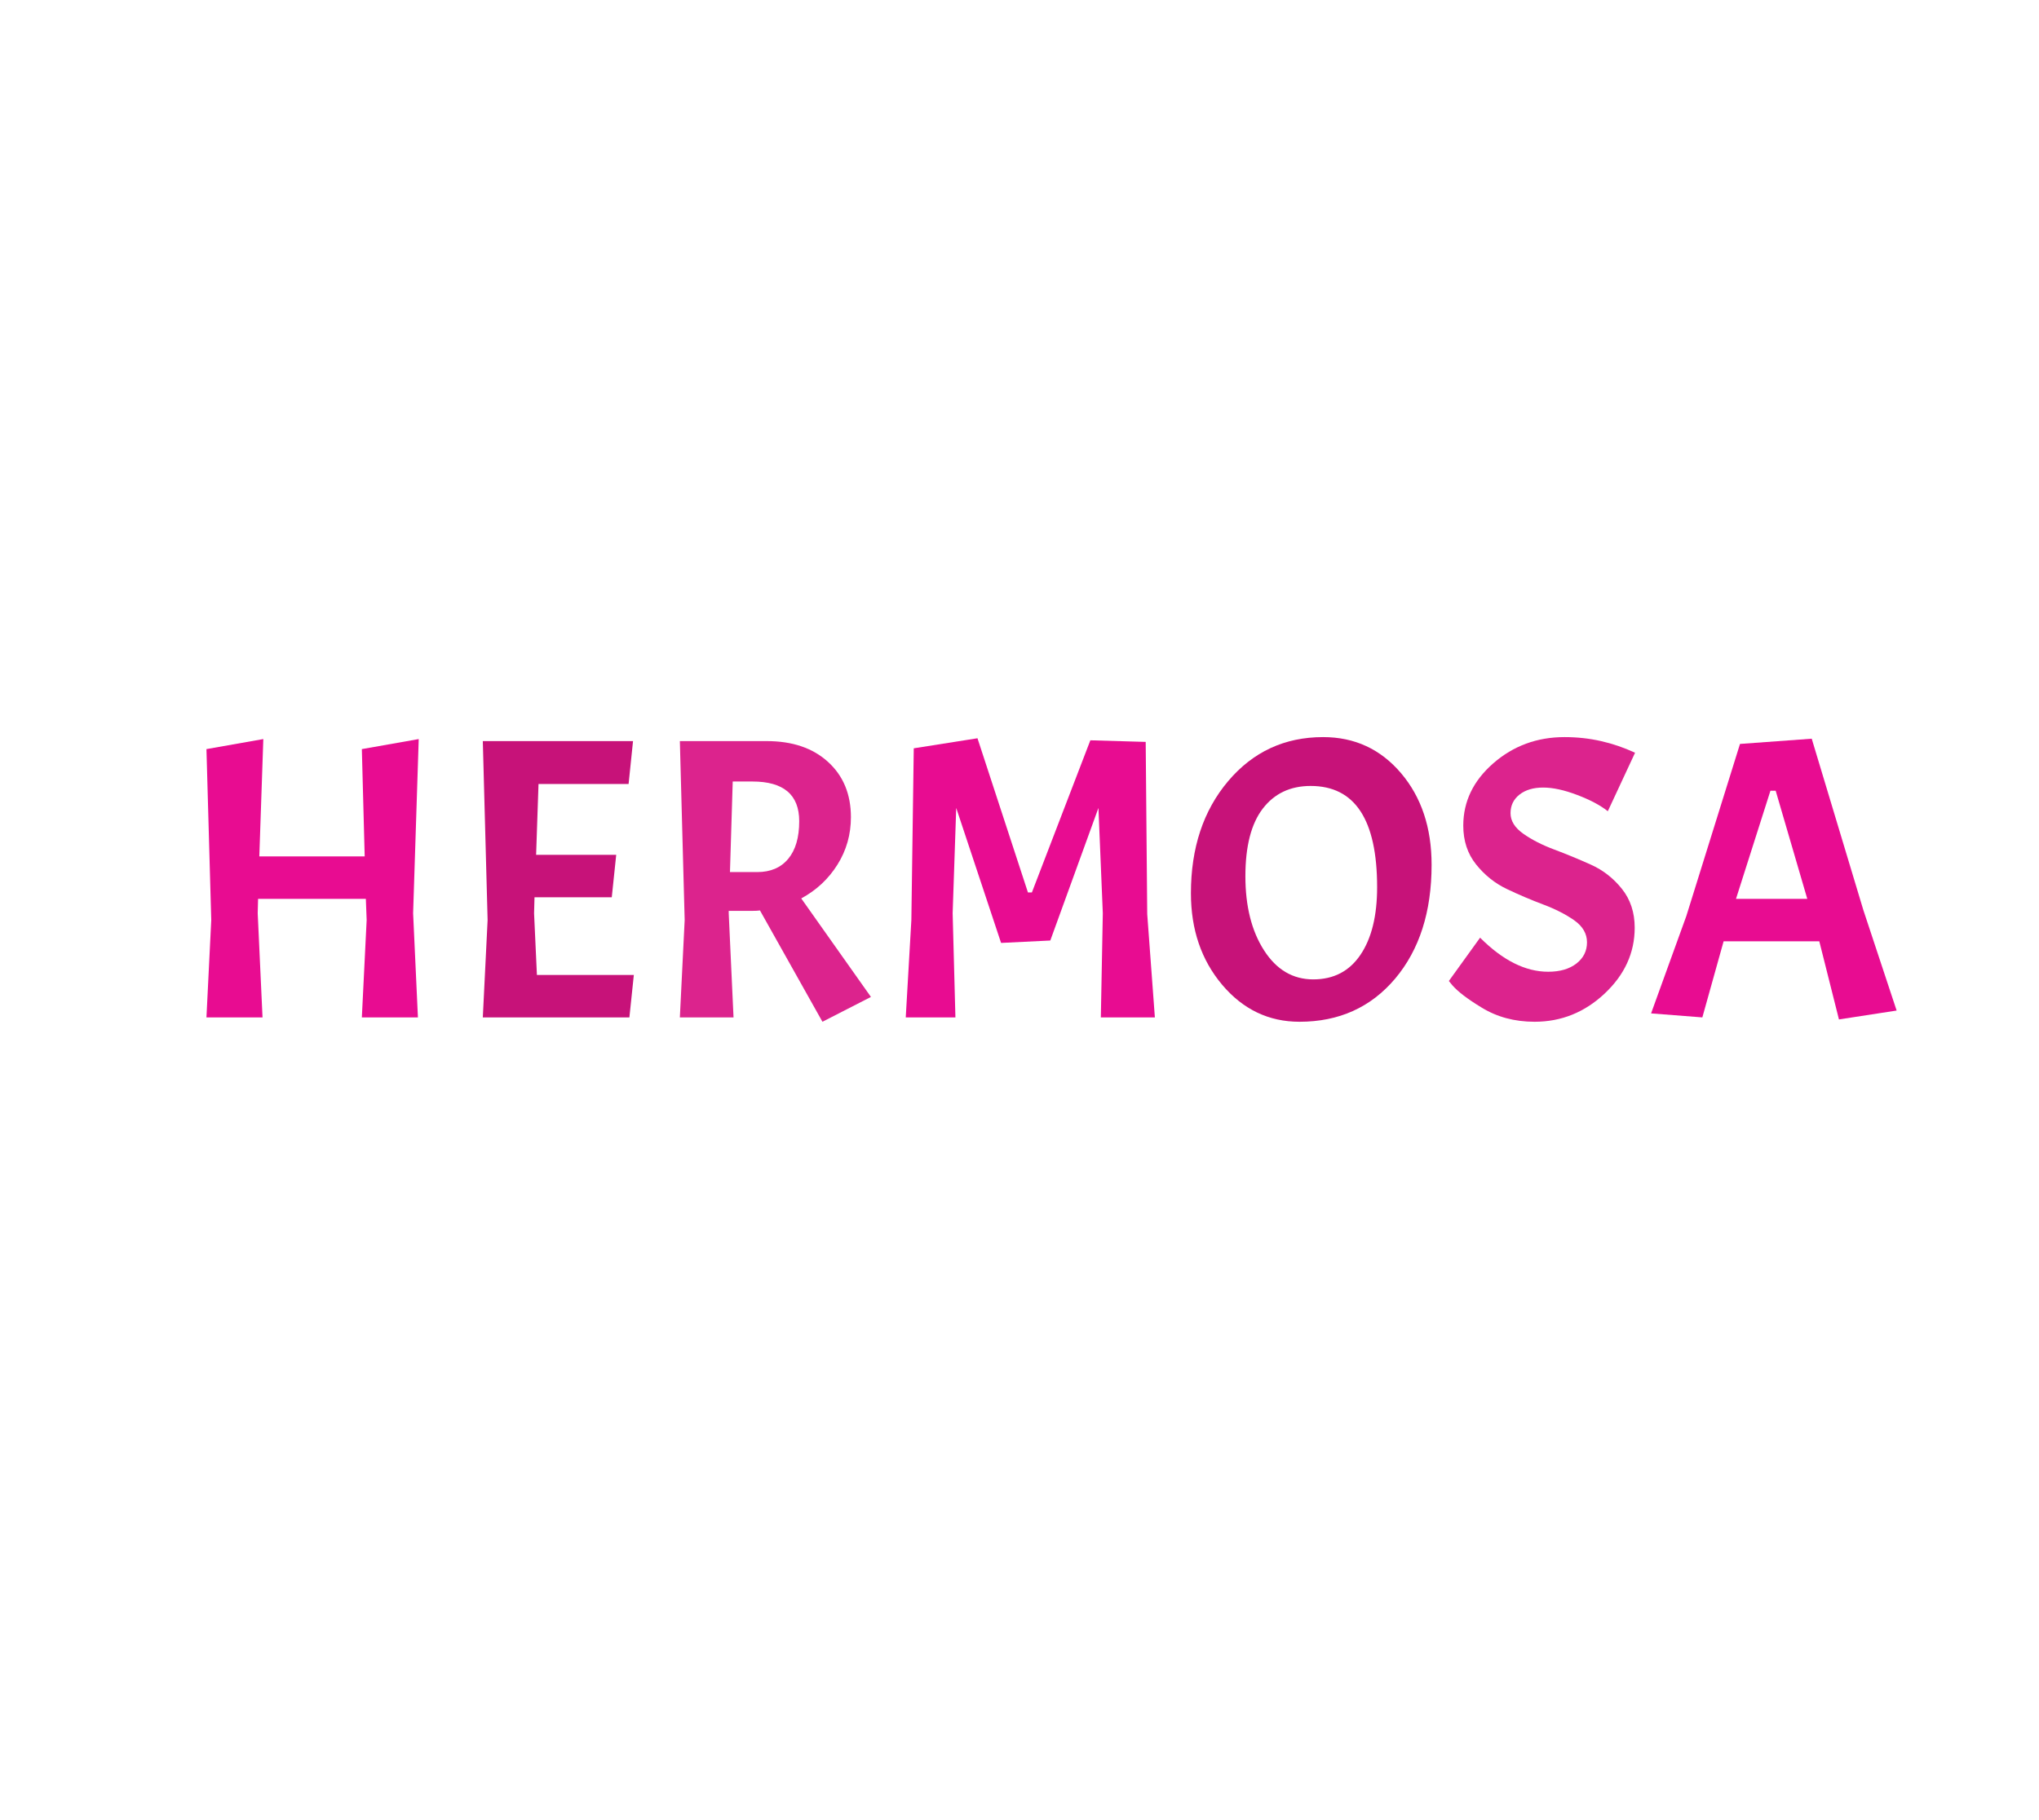 <?xml version="1.0" encoding="utf-8"?>
<svg xmlns="http://www.w3.org/2000/svg" style="margin: auto; display: block; shape-rendering: auto; background: none;" width="280" height="250" preserveAspectRatio="xMidYMid">
<style type="text/css">
  text {
    text-anchor: middle; font-size: 55px; opacity: 0;
  }
</style>
<g style="transform-origin:140px 125px;transform:scale(1)">
<g transform="translate(140,125)">
  <g transform="translate(0,0)"><g class="path" style="opacity: 1; transform-origin: -97.075px -4.372px; animation: 1.266s linear -0.716s infinite normal forwards running fade-56d5848d-0372-41ab-9fea-839844961dbd;"><path d="M25.74-36.85L33.55-38.23L32.78-14.30L33.44 0L25.74 0L26.40-13.37L26.29-16.28L11.49-16.28L11.44-14.30L12.10 0L4.40 0L5.06-13.37L4.40-36.85L12.21-38.23L11.66-22.11L26.13-22.11L25.74-36.85" fill="#e80c91" stroke="none" stroke-width="none" transform="translate(-116.05,14.743)" style="fill: rgb(232, 12, 145);"></path></g><g class="path" style="opacity: 1; transform-origin: -63.33px -4.232px; animation: 1.266s linear -0.597s infinite normal forwards running fade-56d5848d-0372-41ab-9fea-839844961dbd;"><path d="M62.48 0L42.35 0L43.01-13.37L42.35-37.95L62.98-37.95L62.37-32.06L50.00-32.06L49.67-22.33L60.67-22.33L60.06-16.50L49.45-16.50L49.39-14.30L49.78-5.83L63.09-5.83L62.48 0" fill="#e80c91" stroke="none" stroke-width="none" transform="translate(-116.05,14.743)" style="fill: rgb(199, 18, 121);"></path></g><g class="path" style="opacity: 1; transform-origin: -33.52px -3.932px; animation: 1.266s linear -0.477s infinite normal forwards running fade-56d5848d-0372-41ab-9fea-839844961dbd;"><path d="M79.26-14.63L79.26-14.63L76.12-14.63L76.12-14.30L76.78 0L69.41 0L70.07-13.37L69.41-37.95L81.34-37.95L81.34-37.95Q86.63-37.95 89.76-35.09L89.76-35.09L89.76-35.09Q92.90-32.23 92.90-27.50L92.90-27.50L92.90-27.50Q92.90-23.93 91.05-20.98L91.05-20.98L91.05-20.98Q89.21-18.04 86.08-16.34L86.08-16.34L95.65-2.81L88.99 0.60L80.41-14.69L80.41-14.69Q80.03-14.63 79.26-14.63zM79.37-32.40L79.37-32.40L76.67-32.40L76.29-19.96L80.03-19.96L80.03-19.96Q82.78-19.96 84.29-21.78L84.29-21.78L84.29-21.78Q85.80-23.59 85.80-26.95L85.80-26.95L85.80-26.95Q85.80-32.40 79.37-32.40" fill="#e80c91" stroke="none" stroke-width="none" transform="translate(-116.05,14.743)" style="fill: rgb(220, 35, 141);"></path></g><g class="path" style="opacity: 1; transform-origin: 1.485px -4.427px; animation: 1.266s linear -0.358s infinite normal forwards running fade-56d5848d-0372-41ab-9fea-839844961dbd;"><path d="M110.28-38.34L117.21-17.16L117.75-17.16L125.78-38.06L133.38-37.84L133.59-14.19L134.64 0L127.22 0L127.49-14.30L126.89-28.77L120.28-10.56L113.52-10.23L107.36-28.77L106.87-14.30L107.25 0L100.43 0L101.20-13.37L101.53-36.96L110.28-38.34" fill="#e80c91" stroke="none" stroke-width="none" transform="translate(-116.05,14.743)" style="fill: rgb(232, 12, 145);"></path></g><g class="path" style="opacity: 1; transform-origin: 40.065px -4.207px; animation: 1.266s linear -0.239s infinite normal forwards running fade-56d5848d-0372-41ab-9fea-839844961dbd;"><path d="M157.74-38.50L157.74-38.50L157.74-38.50Q164.23-38.50 168.44-33.55L168.44-33.55L168.44-33.55Q172.64-28.60 172.64-20.96L172.64-20.96L172.64-20.96Q172.64-11.28 167.64-5.33L167.64-5.33L167.64-5.33Q162.63 0.60 154.50 0.60L154.50 0.60L154.50 0.60Q148.17 0.60 143.88-4.48L143.88-4.48L143.88-4.48Q139.59-9.57 139.59-17.05L139.59-17.05L139.59-17.05Q139.59-26.40 144.70-32.45L144.70-32.45L144.70-32.45Q149.82-38.50 157.74-38.50zM165.16-17.88L165.16-17.88L165.16-17.88Q165.16-31.79 156.03-31.79L156.03-31.79L156.03-31.79Q151.85-31.79 149.46-28.68L149.46-28.68L149.46-28.68Q147.07-25.57 147.07-19.39L147.07-19.39L147.07-19.39Q147.07-13.20 149.63-9.21L149.63-9.21L149.63-9.21Q152.19-5.22 156.39-5.22L156.39-5.22L156.39-5.22Q160.60-5.22 162.88-8.61L162.88-8.61L162.88-8.61Q165.16-11.99 165.16-17.88" fill="#e80c91" stroke="none" stroke-width="none" transform="translate(-116.05,14.743)" style="fill: rgb(199, 18, 121);"></path></g><g class="path" style="opacity: 1; transform-origin: 71.745px -4.207px; animation: 1.266s linear -0.119s infinite normal forwards running fade-56d5848d-0372-41ab-9fea-839844961dbd;"><path d="M175.01-5.00L179.30-10.95L179.30-10.95Q183.97-6.27 188.65-6.27L188.65-6.27L188.65-6.27Q191.07-6.27 192.53-7.40L192.53-7.40L192.53-7.40Q193.98-8.53 193.98-10.31L193.98-10.31L193.98-10.31Q193.98-12.10 192.22-13.34L192.22-13.34L192.22-13.34Q190.46-14.57 187.96-15.51L187.96-15.51L187.96-15.51Q185.46-16.45 182.98-17.63L182.98-17.63L182.98-17.63Q180.51-18.81 178.75-21.01L178.75-21.01L178.75-21.01Q176.99-23.21 176.99-26.34L176.99-26.34L176.99-26.34Q176.99-31.30 181.11-34.90L181.11-34.90L181.11-34.90Q185.24-38.50 190.90-38.50L190.90-38.50L190.90-38.50Q193.49-38.50 195.91-37.95L195.91-37.95L195.91-37.95Q198.33-37.40 200.58-36.35L200.58-36.35L196.84-28.32L196.84-28.32Q195.30-29.54 192.64-30.55L192.64-30.55L192.64-30.55Q189.97-31.57 187.96-31.57L187.96-31.57L187.96-31.57Q185.95-31.57 184.72-30.61L184.72-30.61L184.72-30.61Q183.48-29.64 183.48-28.05L183.48-28.05L183.48-28.05Q183.48-26.46 185.24-25.22L185.24-25.22L185.24-25.22Q187-23.98 189.50-23.05L189.50-23.05L189.50-23.05Q192.00-22.11 194.51-20.98L194.51-20.98L194.51-20.98Q197.01-19.86 198.77-17.66L198.77-17.66L198.77-17.66Q200.53-15.46 200.53-12.32L200.53-12.32L200.53-12.32Q200.53-7.15 196.40-3.27L196.40-3.27L196.40-3.27Q192.28 0.60 186.78 0.60L186.78 0.60L186.78 0.60Q182.65 0.60 179.46-1.38L179.46-1.38L179.46-1.38Q176.66-3.08 175.50-4.40L175.50-4.40L175.01-5.00" fill="#e80c91" stroke="none" stroke-width="none" transform="translate(-116.05,14.743)" style="fill: rgb(220, 35, 141);"></path></g><g class="path" style="opacity: 1; transform-origin: 103.59px -4.257px; animation: 1.266s linear 0s infinite normal forwards running fade-56d5848d-0372-41ab-9fea-839844961dbd;"><path d="M236.50-0.94L228.58 0.28L225.88-10.45L212.74-10.45L209.82 0L202.78-0.55L207.62-13.92L214.99-37.56L224.84-38.28L231.93-14.74L236.50-0.94zM224.23-16.28L219.89-31.13L219.17-31.13L214.44-16.28L224.23-16.28" fill="#e80c91" stroke="none" stroke-width="none" transform="translate(-116.05,14.743)" style="fill: rgb(232, 12, 145);"></path></g></g>
</g>
</g>
<style id="fade-56d5848d-0372-41ab-9fea-839844961dbd" data-anikit="">@keyframes fade-56d5848d-0372-41ab-9fea-839844961dbd
{
  0% {
    animation-timing-function: cubic-bezier(0.206,0.573,0.372,0.918);
    opacity: 1;
  }
  100% {
    opacity: 0;
  }
}</style></svg>